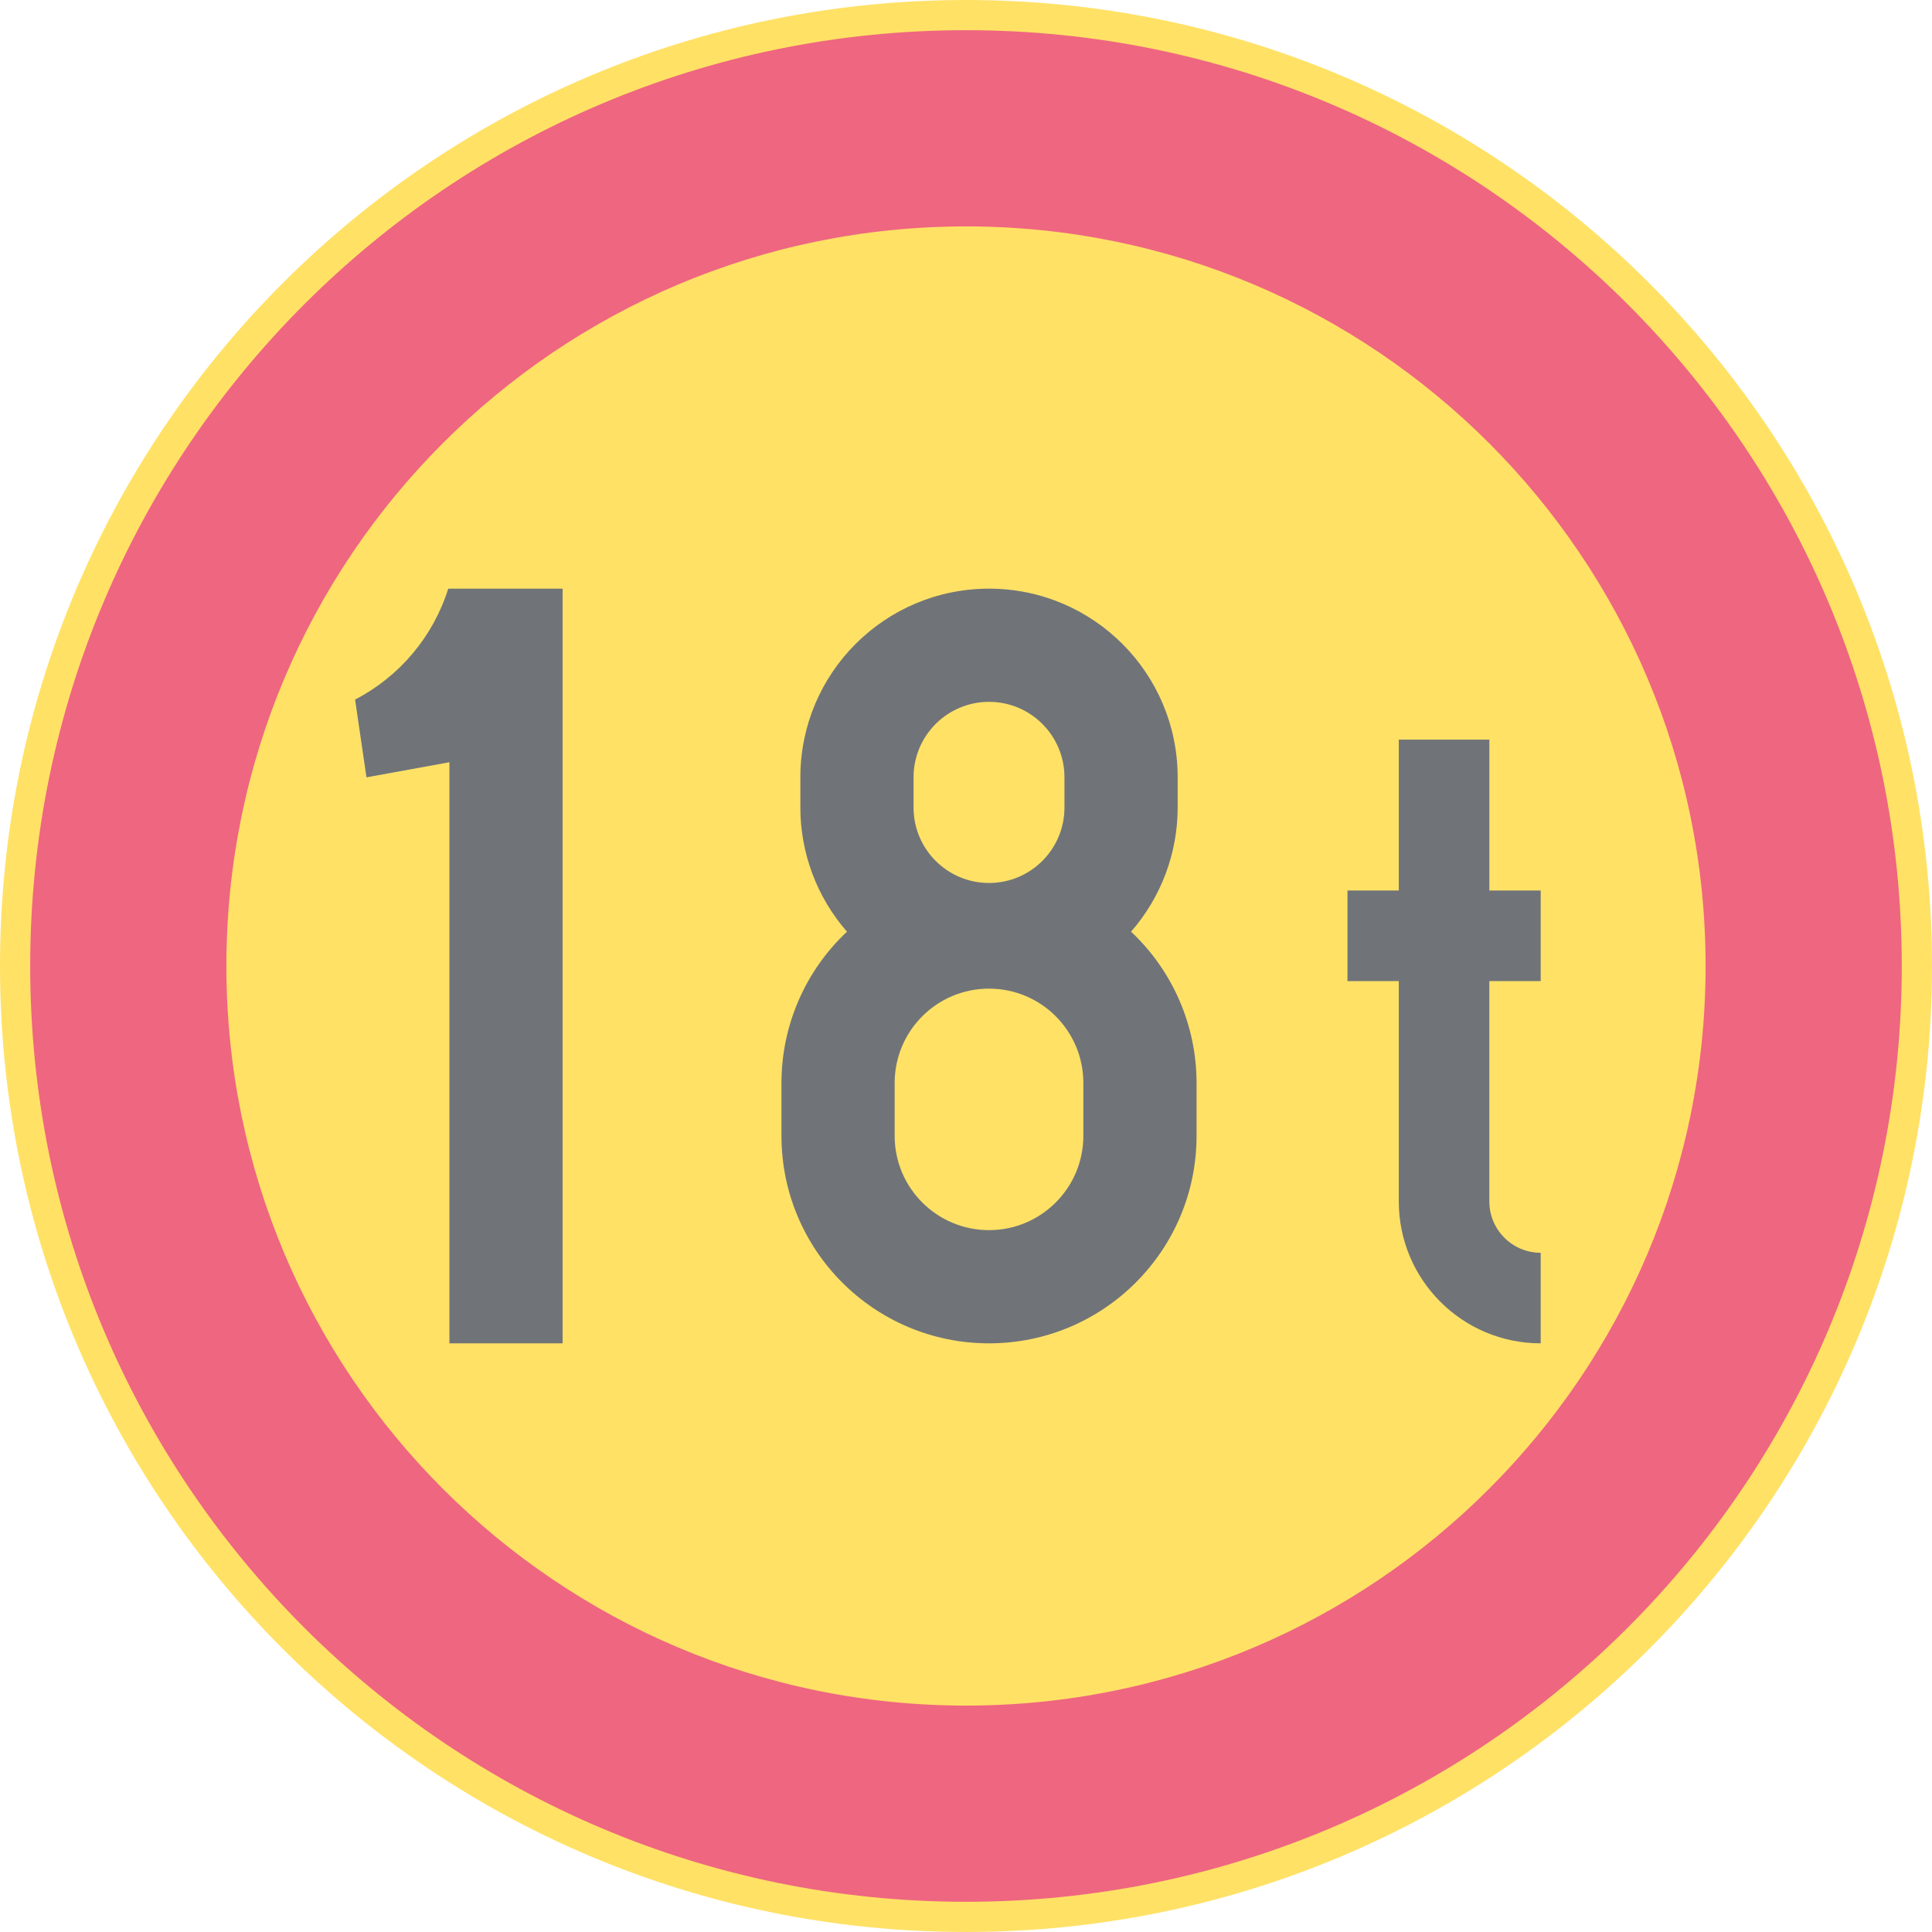 <ns0:svg xmlns:dc="http://purl.org/dc/elements/1.1/" xmlns:ns0="http://www.w3.org/2000/svg" xmlns:ns1="http://sodipodi.sourceforge.net/DTD/sodipodi-0.dtd" xmlns:ns2="http://www.inkscape.org/namespaces/inkscape" xmlns:ns4="http://creativecommons.org/ns#" xmlns:rdf="http://www.w3.org/1999/02/22-rdf-syntax-ns#" version="1.1" id="Layer_1" x="0px" y="0px" width="396.853" height="396.851" viewBox="0 0 396.853 396.851" xml:space="preserve" ns1:docname="C24_9.svg" ns2:version="0.92.5 (2060ec1f9f, 2020-04-08)" opacity="0.6"><ns0:defs id="defs2496" /><ns1:namedview pagecolor="#ffffff" bordercolor="#666666" borderopacity="1" objecttolerance="10" gridtolerance="10" guidetolerance="10" ns2:pageopacity="0" ns2:pageshadow="2" ns2:window-width="640" ns2:window-height="480" id="namedview2494" showgrid="false" ns2:zoom="0.55503813" ns2:cx="198.4265" ns2:cy="198.42599" ns2:window-x="0" ns2:window-y="0" ns2:window-maximized="0" ns2:current-layer="Layer_1" />
<ns0:g id="CIRCLE_3_" transform="translate(-14.172,-14.173)">
	<ns0:path style="fill:#ffcd00" d="m 411.025,212.601 c 0,-109.59 -88.84,-198.428 -198.428,-198.428 -109.588,0 -198.425,88.837 -198.425,198.428 0,109.583 88.837,198.423 198.425,198.423 109.588,0 198.428,-88.84 198.428,-198.423 z" id="path2469" ns2:connector-curvature="0" />
</ns0:g>
<ns0:g id="CIRCLE_4_" transform="translate(-14.172,-14.173)">
	<ns0:path style="fill:#e4002b" d="m 404.818,212.601 c 0,-106.164 -86.062,-192.226 -192.221,-192.226 -106.16,0 -192.223,86.062 -192.223,192.226 0,106.159 86.063,192.221 192.223,192.221 106.159,-10e-4 192.221,-86.062 192.221,-192.221 z" id="path2472" ns2:connector-curvature="0" />
</ns0:g>
<ns0:g id="CIRCLE_5_" transform="translate(-14.172,-14.173)">
	<ns0:path style="fill:#ffcd00" d="m 364.519,212.601 c 0,-83.907 -68.023,-151.922 -151.922,-151.922 -83.907,0 -151.922,68.015 -151.922,151.922 0,83.898 68.023,151.917 151.922,151.917 83.899,0 151.922,-68.019 151.922,-151.917 z" id="path2475" ns2:connector-curvature="0" />
</ns0:g>
<ns0:g id="LWPOLYLINE_7_" transform="translate(-14.172,-14.173)">
	<ns0:path style="fill:#101820" d="m 87.108,157.871 c 9.156,-4.745 16.046,-12.943 19.141,-22.783 h 23.492 V 290.109 H 106.488 V 170.745 l -17.038,3.099 z" id="path2478" ns2:connector-curvature="0" />
</ns0:g>
<ns0:g id="LWPOLYLINE_9_" transform="translate(-14.172,-14.173)">
	<ns0:path style="fill:#101820" d="m 188.148,205.548 c -8.584,8.057 -13.456,19.303 -13.456,31.079 v 10.853 c 0,23.544 19.089,42.629 42.633,42.629 23.544,0 42.633,-19.085 42.633,-42.629 v -10.853 c 0,-11.776 -4.872,-23.022 -13.456,-31.079 6.173,-7.062 9.575,-16.124 9.575,-25.501 v -6.202 c 0,-21.402 -17.346,-38.756 -38.752,-38.756 -21.406,0 -38.752,17.354 -38.752,38.756 v 6.202 c 0,9.377 3.402,18.439 9.575,25.501 z" id="path2481" ns2:connector-curvature="0" />
</ns0:g>
<ns0:g id="LWPOLYLINE_11_" transform="translate(-14.172,-14.173)">
	<ns0:path style="fill:#101820" d="m 320.099,197.097 h 10.549 V 215.7 h -10.549 v 45.262 c 0,5.822 4.728,10.545 10.549,10.545 v 18.603 c -16.098,0 -29.151,-13.05 -29.151,-29.147 v -45.262 h -10.541 v -18.603 h 10.541 V 166.096 H 320.1 v 31.001 z" id="path2484" ns2:connector-curvature="0" />
</ns0:g>
<ns0:g id="LWPOLYLINE_8_" transform="translate(-14.172,-14.173)">
	<ns0:path style="fill:#ffcd00" d="m 197.945,247.479 c 0,10.699 8.677,19.376 19.38,19.376 10.703,0 19.38,-8.677 19.38,-19.376 v -10.853 c 0,-10.703 -8.677,-19.376 -19.38,-19.376 -10.703,0 -19.38,8.673 -19.38,19.376 z" id="path2487" ns2:connector-curvature="0" />
</ns0:g>
<ns0:g id="LWPOLYLINE_10_" transform="translate(-14.172,-14.173)">
	<ns0:path style="fill:#ffcd00" d="m 201.826,173.844 v 6.202 c 0,8.557 6.941,15.499 15.499,15.499 8.565,0 15.499,-6.941 15.499,-15.499 v -6.202 c 0,-8.562 -6.934,-15.503 -15.499,-15.503 -8.558,0 -15.499,6.941 -15.499,15.503 z" id="path2490" ns2:connector-curvature="0" />
</ns0:g>
</ns0:svg>